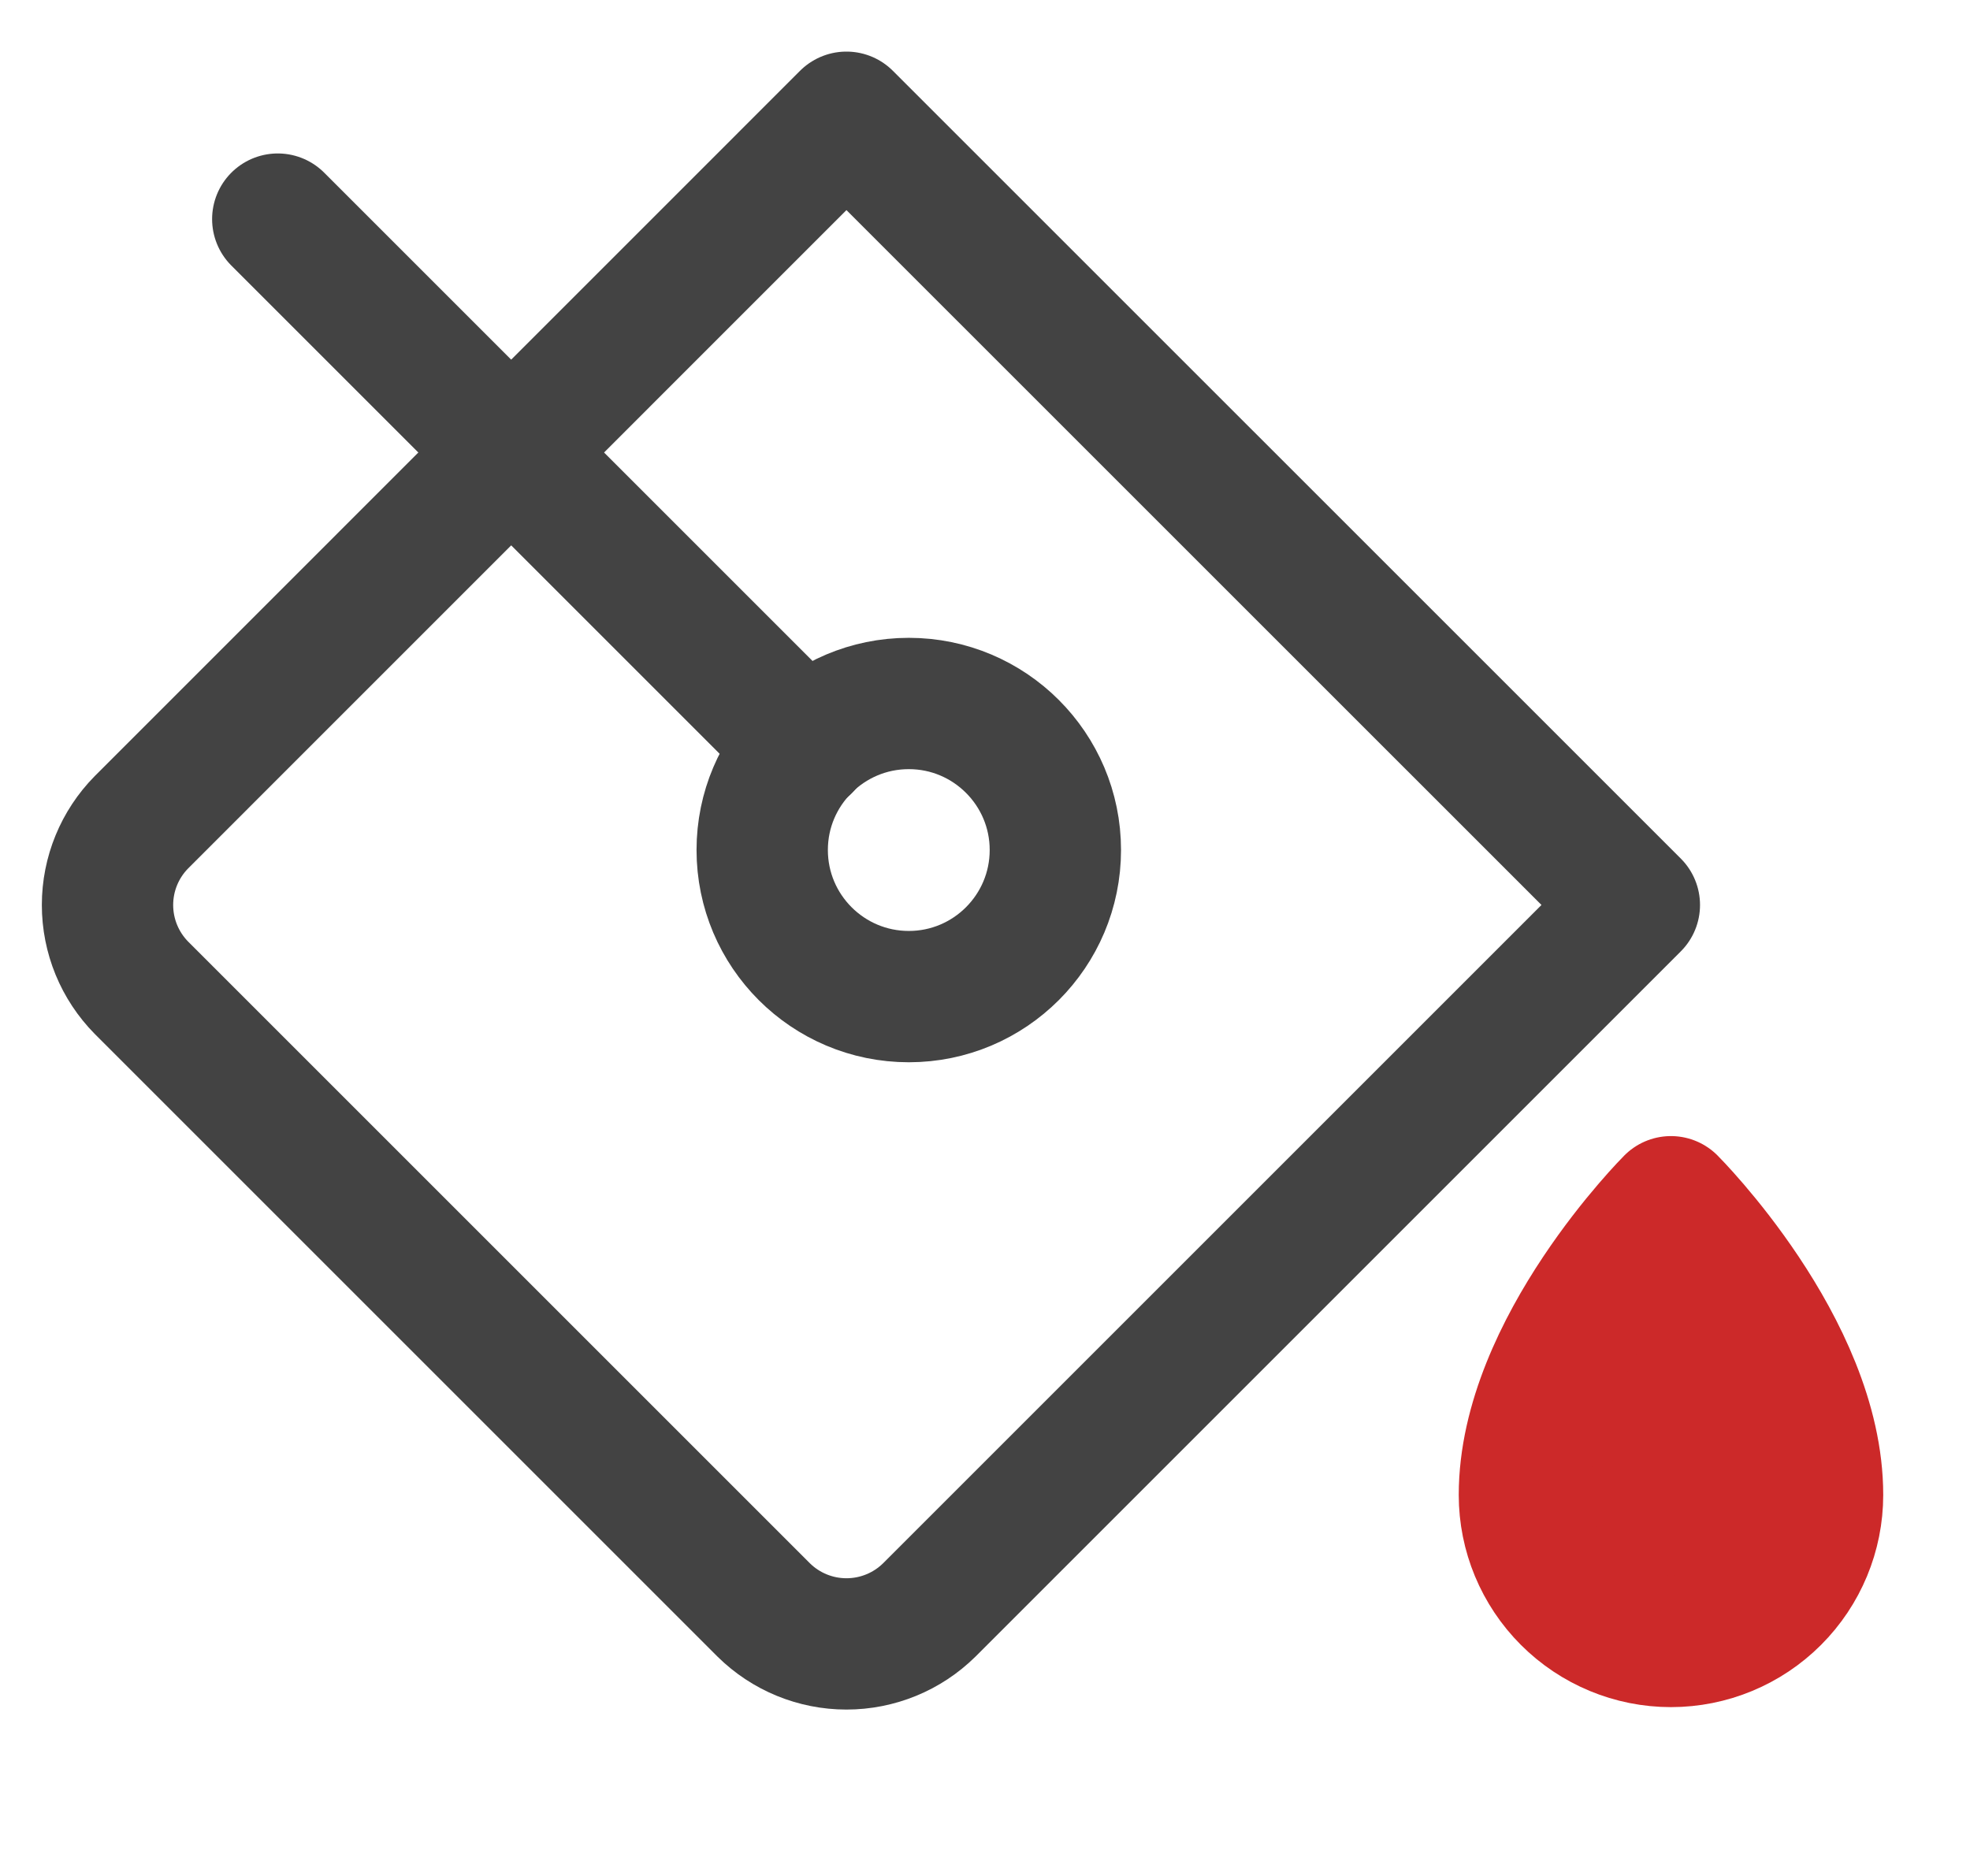 <svg width="21" height="20" viewBox="0 0 21 20" fill="none" xmlns="http://www.w3.org/2000/svg">
<path d="M17.422 9.648L9.906 17.164C9.671 17.396 9.354 17.526 9.023 17.526C8.693 17.526 8.376 17.396 8.141 17.164L1.508 10.531C1.276 10.296 1.146 9.979 1.146 9.648C1.146 9.318 1.276 9.001 1.508 8.766L9.023 1.25L17.422 9.648Z" stroke="#434343" stroke-width="1.4" stroke-linecap="round" stroke-linejoin="round"/>
<path d="M9.688 10.625C10.55 10.625 11.25 9.925 11.25 9.062C11.25 8.2 10.55 7.5 9.688 7.5C8.825 7.5 8.125 8.2 8.125 9.062C8.125 9.925 8.825 10.625 9.688 10.625Z" stroke="#434343" stroke-width="1.4" stroke-linecap="round" stroke-linejoin="round"/>
<path d="M16.25 15.938C16.25 14.375 17.812 12.812 17.812 12.812C17.812 12.812 19.375 14.375 19.375 15.938C19.375 16.352 19.21 16.749 18.917 17.042C18.624 17.335 18.227 17.5 17.812 17.5C17.398 17.5 17.001 17.335 16.708 17.042C16.415 16.749 16.25 16.352 16.25 15.938Z" fill="#CC2929" stroke="#CC2929" stroke-width="1.4" stroke-linecap="round" stroke-linejoin="round"/>
<path d="M8.586 7.961L2.961 2.336" stroke="#434343" stroke-width="1.4" stroke-linecap="round" stroke-linejoin="round"/>
</svg>
